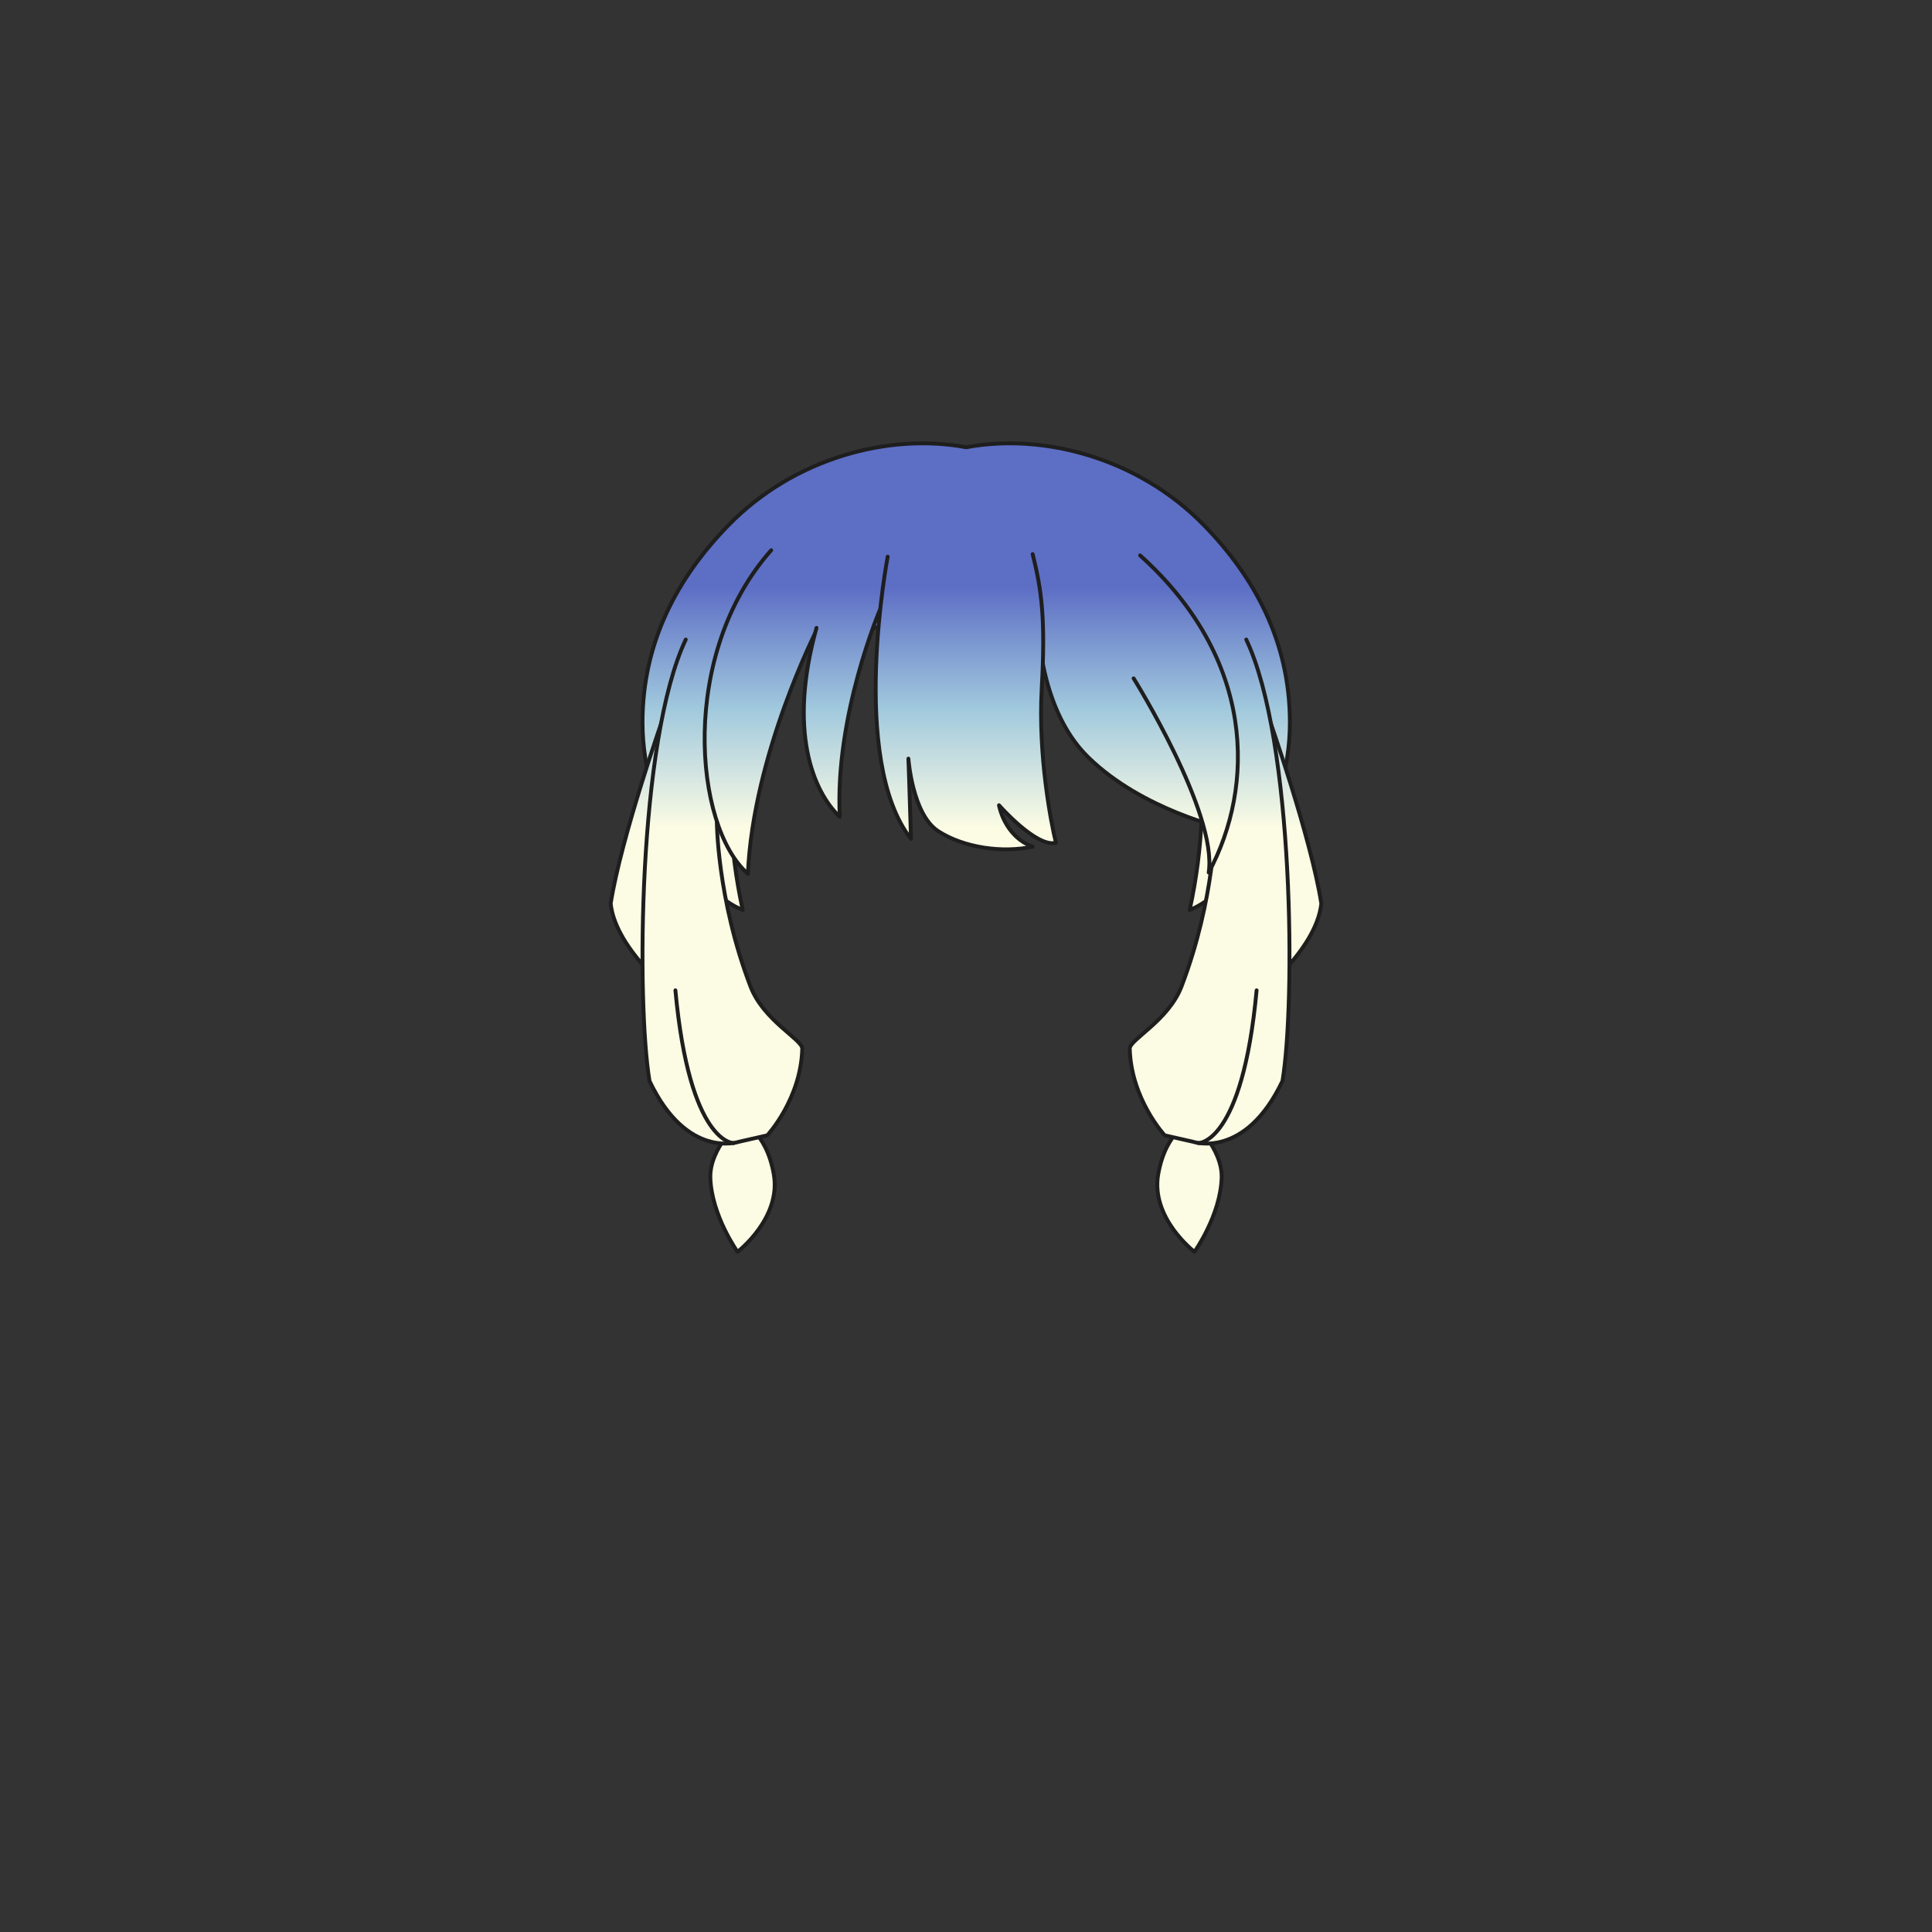 <svg xmlns="http://www.w3.org/2000/svg" width="500" height="500" version="1.1"><rect width="100%" height="100%" fill="#333333" stroke="none"/><g id="x162"><g><linearGradient id="hair1XMLID_3718_" gradientUnits="userSpaceOnUse" x1="250.05" y1="214.333" x2="250.05" y2="152"><stop offset="0" style="stop-color:#FCFCE4"></stop><stop offset="0.5" style="stop-color:#A0C8DD"></stop><stop offset="1" style="stop-color:#5D6EC5"></stop></linearGradient><path style="fill:url(#hair1XMLID_3718_);stroke:#1E1E1E;stroke-linecap:round;stroke-linejoin:round;" d="M311.534,135.882c-17.021-17.418-41.603-23.852-61.484-20.131c-19.882-3.721-44.464,2.713-61.484,20.131c-13.061,13.365-22.283,30.165-22.283,51.08c0,24.372,15.268,44.372,25.934,48.538c-7.33-33.49-0.484-59.331,5.084-68.5c1.798-2.157,29.369-5.491,52.75-5.619c23.381,0.128,50.952,3.462,52.75,5.619c5.568,9.169,12.414,35.01,5.084,68.5c10.666-4.167,25.934-24.167,25.934-48.538C333.817,166.047,324.595,149.248,311.534,135.882z"></path><g><linearGradient id="hair1XMLID_3719_" gradientUnits="userSpaceOnUse" x1="166.92" y1="214.333" x2="166.92" y2="152"><stop offset="0" style="stop-color:#FCFCE4"></stop><stop offset="0.5" style="stop-color:#A0C8DD"></stop><stop offset="1" style="stop-color:#5D6EC5"></stop></linearGradient><path style="fill:url(#hair1XMLID_3719_);stroke:#1E1E1E;stroke-linecap:round;stroke-linejoin:round;" d="M171.777,185.279c0,0-11.055,31.49-13.734,48.575c1.34,12.396,17.755,24.79,17.755,24.79l-3.016-38.525"></path><g><linearGradient id="hair1XMLID_3720_" gradientUnits="userSpaceOnUse" x1="192.161" y1="214.333" x2="192.161" y2="152"><stop offset="0" style="stop-color:#FCFCE4"></stop><stop offset="0.5" style="stop-color:#A0C8DD"></stop><stop offset="1" style="stop-color:#5D6EC5"></stop></linearGradient><path style="fill:url(#hair1XMLID_3720_);stroke:#1E1E1E;stroke-linecap:round;stroke-linejoin:round;" d="M191.543,290.135c0,0-7.972,7.01-7.705,14.74c0.335,9.715,7.035,19.094,7.035,19.094s11.39-8.709,9.38-20.1C198.242,292.479,191.543,290.135,191.543,290.135z"></path><g><linearGradient id="hair1XMLID_3721_" gradientUnits="userSpaceOnUse" x1="186.952" y1="214.333" x2="186.952" y2="152"><stop offset="0" style="stop-color:#FCFCE4"></stop><stop offset="0.5" style="stop-color:#A0C8DD"></stop><stop offset="1" style="stop-color:#5D6EC5"></stop></linearGradient><path style="fill:url(#hair1XMLID_3721_);stroke:#1E1E1E;stroke-linecap:round;stroke-linejoin:round;" d="M185.513,212.414c0,0,0,20.101,8.71,42.881c3.377,8.834,13.4,13.734,13.4,16.08c-0.336,13.064-9.046,22.445-9.046,22.445l-7.369,1.674c0,0-13.4,4.689-23.115-15.744c-3.351-20.1-3.016-88.105,9.38-114.235"></path><path style="fill:none;stroke:#1E1E1E;stroke-linecap:round;stroke-linejoin:round;" d="M189.867,295.83c0,0-11.39,0.334-15.074-39.53"></path></g></g></g><linearGradient id="hair1XMLID_3722_" gradientUnits="userSpaceOnUse" x1="196.833" y1="214.333" x2="196.833" y2="152"><stop offset="0" style="stop-color:#FCFCE4"></stop><stop offset="0.5" style="stop-color:#A0C8DD"></stop><stop offset="1" style="stop-color:#5D6EC5"></stop></linearGradient><path style="fill:url(#hair1XMLID_3722_);stroke:#1E1E1E;stroke-linecap:round;stroke-linejoin:round;" d="M211.308,163.169c0,0-16.415,32.161-17.755,62.981c-14.07-12.396-17.755-56.951,6.03-83.75"></path><g><linearGradient id="hair1XMLID_3723_" gradientUnits="userSpaceOnUse" x1="333.08" y1="214.333" x2="333.08" y2="152"><stop offset="0" style="stop-color:#FCFCE4"></stop><stop offset="0.5" style="stop-color:#A0C8DD"></stop><stop offset="1" style="stop-color:#5D6EC5"></stop></linearGradient><path style="fill:url(#hair1XMLID_3723_);stroke:#1E1E1E;stroke-linecap:round;stroke-linejoin:round;" d="M328.223,185.279c0,0,11.055,31.49,13.734,48.575c-1.34,12.396-17.755,24.79-17.755,24.79l3.016-38.525"></path><g><linearGradient id="hair1XMLID_3724_" gradientUnits="userSpaceOnUse" x1="307.84" y1="214.333" x2="307.84" y2="152"><stop offset="0" style="stop-color:#FCFCE4"></stop><stop offset="0.5" style="stop-color:#A0C8DD"></stop><stop offset="1" style="stop-color:#5D6EC5"></stop></linearGradient><path style="fill:url(#hair1XMLID_3724_);stroke:#1E1E1E;stroke-linecap:round;stroke-linejoin:round;" d="M308.458,290.135c0,0,7.971,7.01,7.704,14.74c-0.335,9.715-7.034,19.094-7.034,19.094s-11.391-8.709-9.38-20.1C301.758,292.479,308.458,290.135,308.458,290.135z"></path><g><linearGradient id="hair1XMLID_3725_" gradientUnits="userSpaceOnUse" x1="313.049" y1="214.333" x2="313.049" y2="152"><stop offset="0" style="stop-color:#FCFCE4"></stop><stop offset="0.5" style="stop-color:#A0C8DD"></stop><stop offset="1" style="stop-color:#5D6EC5"></stop></linearGradient><path style="fill:url(#hair1XMLID_3725_);stroke:#1E1E1E;stroke-linecap:round;stroke-linejoin:round;" d="M314.487,212.414c0,0,0,20.101-8.71,42.881c-3.377,8.834-13.399,13.734-13.399,16.08c0.335,13.064,9.045,22.445,9.045,22.445l7.37,1.674c0,0,13.399,4.689,23.114-15.744c3.351-20.1,3.016-88.105-9.38-114.235"></path><path style="fill:none;stroke:#1E1E1E;stroke-linecap:round;stroke-linejoin:round;" d="M310.133,295.83c0,0,11.39,0.334,15.075-39.53"></path></g></g></g><linearGradient id="hair1XMLID_3726_" gradientUnits="userSpaceOnUse" x1="293.912" y1="214.333" x2="293.912" y2="152"><stop offset="0" style="stop-color:#FCFCE4"></stop><stop offset="0.5" style="stop-color:#A0C8DD"></stop><stop offset="1" style="stop-color:#5D6EC5"></stop></linearGradient><path style="fill:url(#hair1XMLID_3726_);stroke:#1E1E1E;stroke-linecap:round;stroke-linejoin:round;" d="M268.593,159.15c0,0-0.456,23.651,13.064,36.85c14.07,13.734,35.511,18.425,35.511,18.425s9.045-34.505-10.721-52.595"></path><linearGradient id="hair1XMLID_3727_" gradientUnits="userSpaceOnUse" x1="306.875" y1="214.333" x2="306.875" y2="152"><stop offset="0" style="stop-color:#FCFCE4"></stop><stop offset="0.5" style="stop-color:#A0C8DD"></stop><stop offset="1" style="stop-color:#5D6EC5"></stop></linearGradient><path style="fill:url(#hair1XMLID_3727_);stroke:#1E1E1E;stroke-linecap:round;stroke-linejoin:round;" d="M293.383,175.564c0,0,21.774,34.84,19.43,50.25c12.061-22.445,12.061-55.275-17.755-82.075"></path><linearGradient id="hair1XMLID_3728_" gradientUnits="userSpaceOnUse" x1="217.873" y1="214.333" x2="217.873" y2="152"><stop offset="0" style="stop-color:#FCFCE4"></stop><stop offset="0.5" style="stop-color:#A0C8DD"></stop><stop offset="1" style="stop-color:#5D6EC5"></stop></linearGradient><path style="fill:url(#hair1XMLID_3728_);stroke:#1E1E1E;stroke-linecap:round;stroke-linejoin:round;" d="M227.723,157.81c0,0-11.725,27.47-10.385,53.601c-7.035-6.701-13.4-22.445-6.03-48.911"></path><linearGradient id="hair1XMLID_3729_" gradientUnits="userSpaceOnUse" x1="249.957" y1="214.333" x2="249.957" y2="152"><stop offset="0" style="stop-color:#FCFCE4"></stop><stop offset="0.5" style="stop-color:#A0C8DD"></stop><stop offset="1" style="stop-color:#5D6EC5"></stop></linearGradient><path style="fill:url(#hair1XMLID_3729_);stroke:#1E1E1E;stroke-linecap:round;stroke-linejoin:round;" d="M229.732,144.075c0,0-10.05,52.595,6.03,73.03c-0.335-12.06-0.67-20.771-0.67-20.771s1.005,14.406,7.705,18.761s16.75,5.694,24.455,4.021c-7.37-2.681-8.71-10.721-8.71-10.721s9.715,11.055,14.739,9.715c-1.34-5.359-4.639-22.688-3.685-39.865c1.005-18.089,0-25.459-2.345-34.839"></path></g></g></svg>
